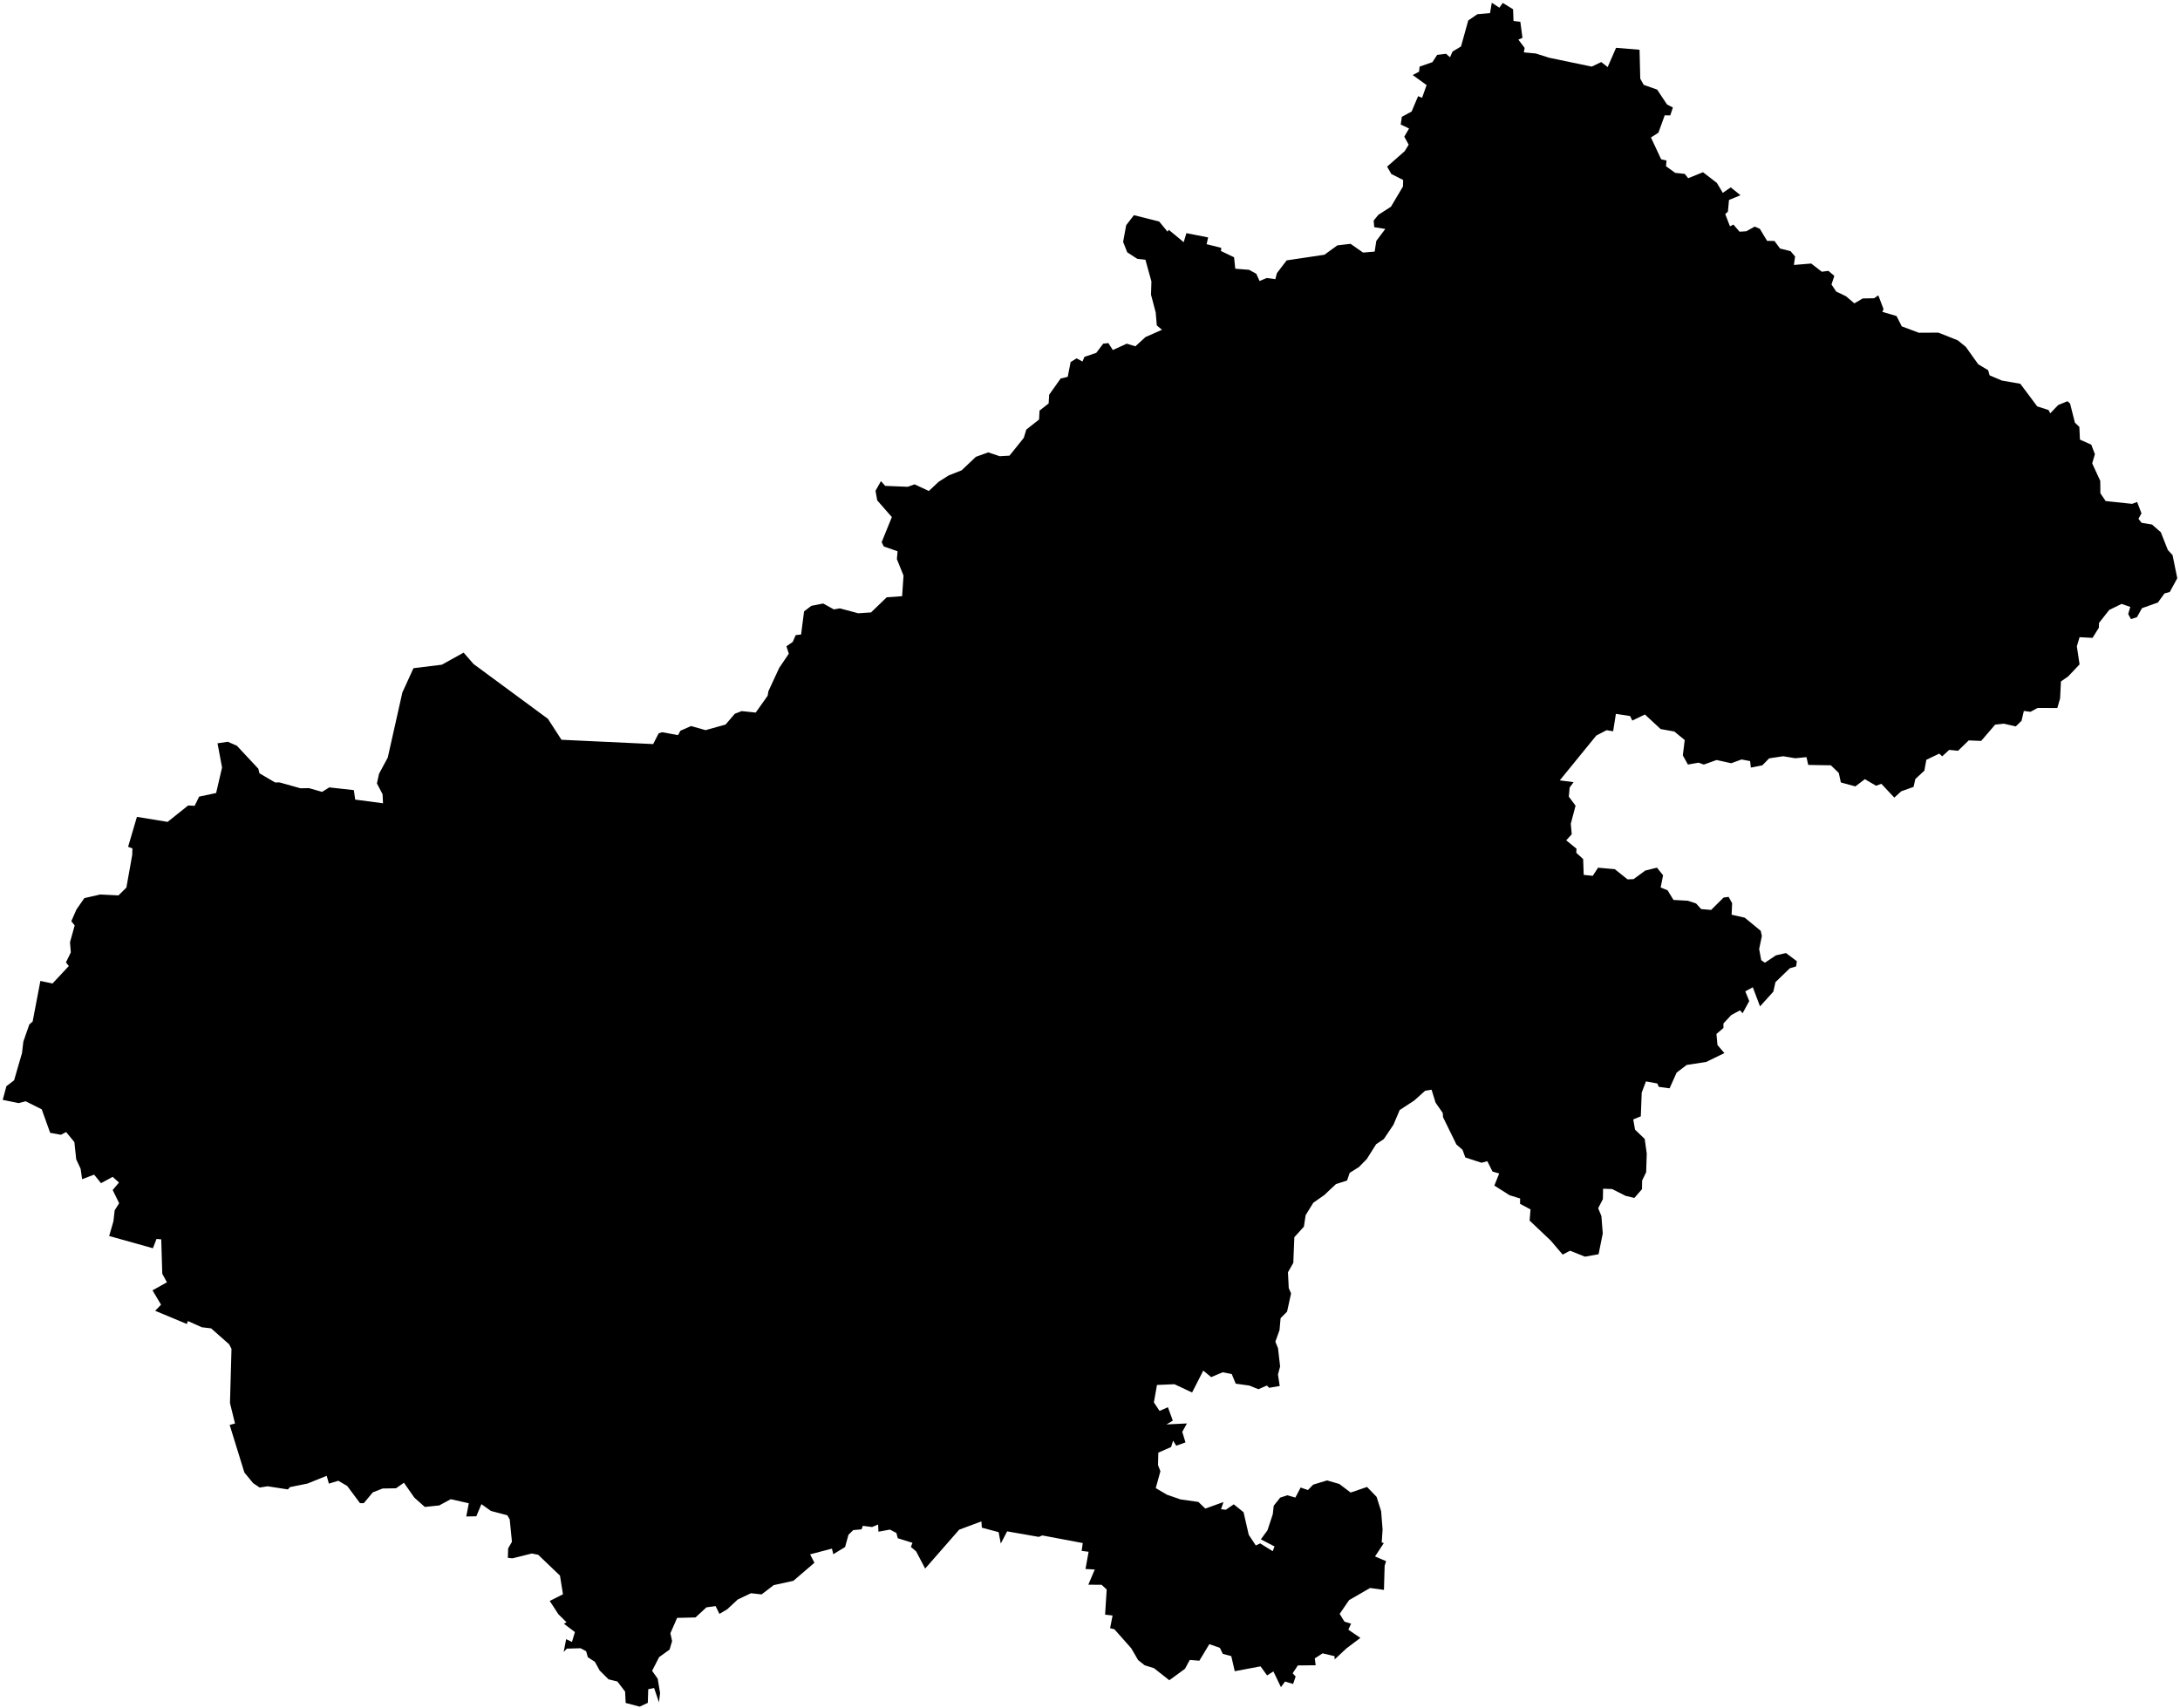 <?xml version="1.0"?>
<svg xmlns="http://www.w3.org/2000/svg" version="1.2" baseProfile="tiny" width="800" height="627" viewBox="0 0 800 627" stroke-linecap="round" stroke-linejoin="round">
<g id="21SM">
<path d="M 721.395 127.306 725.95 133.686 729.588 135.864 730.141 137.771 734.632 139.675 741.398 140.851 747.6 149.15 751.758 150.493 752.382 151.686 755.312 148.642 758.711 147.255 759.659 148.118 761.442 155.143 763.067 156.688 763.277 161.343 767.44 163.204 768.769 166.696 767.774 170.06 770.741 176.5 770.777 181.031 772.719 183.9 782.432 184.925 784.271 184.237 785.864 188.423 784.753 190.407 785.889 191.877 789.749 192.524 792.966 195.349 795.527 201.84 797.266 203.738 799 212.219 796.26 217.262 794.303 217.811 791.895 221.141 786.054 223.211 784.186 226.528 782.01 227.224 780.987 225.387 781.751 222.75 778.555 221.649 774.016 223.876 770.283 228.625 770.213 230.422 767.9 234.114 763.15 233.862 762.142 237.21 763.142 243.841 758.97 248.252 756.305 250.116 755.999 256.36 754.973 259.865 747.773 259.83 745.118 261.256 742.7 260.933 741.853 264.54 739.743 266.607 735.254 265.603 732.165 265.96 727.036 271.931 722.472 271.751 718.55 275.558 715.306 275.225 712.729 277.596 711.649 276.591 706.912 278.869 706.194 282.84 702.868 285.94 702.231 288.81 697.696 290.427 695.159 292.737 690.393 287.668 688.476 288.396 684.351 285.968 680.871 288.63 675.54 287.183 674.782 283.691 671.877 280.889 663.571 280.746 662.927 277.887 658.802 278.298 654.402 277.558 649.235 278.334 646.731 280.889 642.517 281.722 642.24 279.345 639.111 278.743 635.294 280.126 629.946 278.943 625.261 280.617 623.316 279.92 619.422 280.607 617.546 277.242 618.247 271.615 614.431 268.486 609.407 267.58 603.631 262.235 599.016 264.469 598.197 262.8 592.987 262.006 591.98 268.391 589.572 267.999 585.806 269.954 572.393 286.42 577.462 287.069 576.018 289.057 575.711 292.379 578.187 295.71 576.437 302.332 576.782 306.202 574.761 308.416 578.533 311.498 578.446 312.98 580.974 315.299 581.179 321.106 584.495 321.449 586.448 318.463 592.583 319.014 597.279 322.751 599.48 322.664 603.759 319.52 608.059 318.449 610.303 321.249 609.417 325.739 611.955 326.752 614.12 330.298 619.426 330.599 622.427 331.605 624.269 333.657 627.945 333.967 632.499 329.43 634.361 329.173 635.645 331.512 635.453 335.721 640.277 336.815 646.134 341.628 646.559 343.537 645.564 348.321 646.317 352.407 647.679 353.339 651.713 350.636 655.404 349.797 659.403 352.795 659.12 354.703 656.825 355.373 651.542 360.475 650.761 363.969 645.88 369.363 643.23 362.35 640.471 363.848 641.926 367.411 639.481 371.889 638.528 370.816 635.312 372.562 632.451 375.65 632.45 377.294 629.884 379.496 630.26 383.548 632.802 386.511 626.105 389.771 618.967 390.863 615.277 393.675 612.692 399.437 608.758 398.905 608.171 397.659 604.015 396.905 602.464 401.023 602.131 409.718 599.362 410.863 600.005 414.601 603.558 418.007 604.313 423.381 604.095 430.238 602.621 433.267 602.566 436.456 599.758 439.675 596.542 438.901 591.605 436.411 588.289 436.29 588.209 440.115 586.49 443.452 587.665 446.31 588.172 452.698 586.634 460.334 581.646 461.227 576.151 459.046 573.446 460.473 569.105 455.354 561.327 447.989 561.657 443.891 557.815 441.842 557.848 439.873 553.999 438.693 548.382 435.136 550.162 430.696 547.716 429.994 545.797 426.181 543.701 426.767 537.732 424.817 536.711 422.015 534.457 420.044 529.557 410.042 529.449 408.478 526.816 404.705 525.348 399.952 523.004 400.322 518.984 403.92 513.642 407.415 511.361 412.801 507.828 418.055 505.004 419.961 501.583 425.385 498.668 428.356 495.298 430.46 494.341 433.277 490.253 434.597 485.939 438.644 481.953 441.426 479.129 446.01 478.494 450.212 474.986 454.093 474.61 463.487 472.647 466.957 472.935 472.76 473.789 474.721 472.312 481.427 469.941 483.806 469.55 488.178 468.021 492.432 468.995 494.818 469.765 501.533 468.978 504.484 469.627 508.694 465.75 509.357 464.918 508.519 461.789 509.877 458.461 508.535 453.48 507.841 452.012 504.308 448.702 503.665 444.461 505.437 441.569 503.051 437.463 511.079 430.99 508.042 424.579 508.313 423.448 514.719 425.519 517.848 428.587 516.481 430.387 521.401 428.064 522.803 435.572 522.44 433.854 525.536 435.047 529.391 431.641 530.618 430.5 528.753 429.752 531.104 425.073 533.154 424.954 537.725 425.837 539.979 424.127 546.172 428.227 548.596 433.204 550.319 439.786 551.252 442.32 553.686 448.98 551.291 448.09 553.92 449.838 554.114 452.762 552.127 456.349 555.024 458.252 563.305 460.839 567.227 462.443 566.468 467.047 569.318 467.716 567.589 462.705 564.983 465.133 561.649 467.08 555.732 467.412 552.659 469.791 549.667 472.399 548.803 475.37 549.638 477.292 545.959 479.97 546.88 481.914 544.89 487.006 543.352 491.504 544.663 495.654 547.801 501.67 545.752 505.175 549.389 506.835 554.648 507.373 561.349 507.054 566.124 507.825 566.347 504.608 571.255 508.65 572.987 508.126 574.671 507.876 583.531 502.776 582.834 495.073 587.294 491.623 592.326 493.366 595.171 495.808 595.939 494.804 598.138 499.223 601.152 494.206 604.914 489.769 609.052 489.762 607.867 485.36 606.816 482.491 608.674 482.819 611.187 476.265 611.259 474.366 614.147 475.465 615.318 474.541 618.06 471.568 617.173 470.067 619.229 467.303 613.457 464.988 614.916 462.586 611.598 453.118 613.377 451.846 607.846 448.736 607.011 447.657 604.801 443.789 603.449 440.127 609.528 436.616 609.231 434.85 612.495 429.102 616.692 423.495 612.272 420.048 611.193 417.656 609.288 415.128 604.952 408.954 597.981 407.374 597.591 408.281 592.938 405.539 592.619 406.126 583.388 404.25 581.652 399.384 581.635 401.746 576.041 398.349 575.866 399.488 569.533 396.943 569.224 397.337 566.339 382.505 563.548 381.2 564.079 369.593 562.049 367.26 566.519 366.462 562.335 360.306 560.692 360.154 558.389 351.993 561.433 339.507 575.71 336.198 569.4 334.262 567.758 334.865 566.263 329.452 564.568 328.96 562.65 326.593 561.395 322.367 562.177 322.248 559.537 320.023 560.452 316.626 560.021 316.165 561.308 313.127 561.584 311.367 563.284 310.12 567.807 305.795 570.439 305.297 568.38 297.286 570.486 298.868 573.575 291.15 580.199 283.92 581.786 279.486 585.186 275.599 584.753 270.729 587.055 266.875 590.642 264.01 592.34 262.608 589.48 259.236 589.94 255.223 593.645 248.486 593.801 246.017 599.436 246.648 602.323 245.724 605.431 241.875 608.215 239.306 613.228 241.361 616.136 242.231 621.369 241.828 624.793 240.042 619.553 237.887 619.984 237.731 624.985 234.76 626.377 229.609 625.033 229.395 620.853 226.566 617.15 223.322 616.359 220.061 613.122 218.311 609.934 215.719 608.246 215.091 606.036 213.044 604.946 208.012 605.088 206.84 606.313 207.768 601.611 209.888 602.641 210.979 599.016 206.937 595.955 207.89 595.42 204.893 592.438 201.74 587.589 206.597 585.143 205.494 578.294 197.512 570.649 195.179 570.172 188.048 571.95 186.374 571.774 186.474 568.3 187.867 565.873 187.048 557.629 186.156 556.138 180.164 554.557 176.666 552.055 174.8 556.512 171.11 556.588 172.035 551.743 165.418 550.237 161.185 552.534 155.892 553.085 152.066 549.679 148.233 544.201 145.325 546.239 140.409 546.32 136.807 547.738 133.495 551.703 132.109 551.693 127.421 545.393 124.161 543.479 120.695 544.527 119.889 541.654 112.869 544.493 106.395 545.812 105.651 546.656 98.195 545.5 95.304 545.972 92.9 544.362 89.689 540.472 84.281 522.988 86.24 522.462 84.395 514.96 84.951 495.053 84.084 493.382 77.472 487.543 74.089 487.145 68.924 484.85 68.573 485.937 56.942 481.095 59.1 478.854 55.967 473.586 61.263 470.637 59.551 467.517 59.167 454.875 57.441 454.722 56.106 458.137 40.063 453.642 41.623 448.255 42.081 444.22 43.724 441.608 41.349 436.762 43.661 434.025 41.348 431.936 37.068 434.255 34.543 431.12 30.133 432.796 29.59 428.975 27.969 425.51 27.295 419.179 24.27 415.492 22.348 416.492 18.408 415.777 15.315 407.149 9.418 404.201 6.858 404.868 1 403.681 2.35 398.666 5.173 396.503 8.076 386.485 8.574 382.28 10.756 376.002 11.976 374.941 14.82 360.029 19.283 360.964 25.258 354.548 24.196 353.227 25.986 349.552 25.691 345.804 27.409 339.669 26.176 338.098 28.053 333.805 30.949 329.635 36.778 328.304 43.481 328.635 46.38 325.77 48.515 313.808 48.591 311.385 47.012 310.803 50.246 299.81 61.506 301.654 69.055 295.625 71.427 295.751 73.082 292.377 79.312 291.057 81.489 281.704 79.824 272.813 83.618 272.248 86.925 273.706 94.791 282.132 95.228 283.827 100.95 287.188 102.559 287.159 110.26 289.319 113.356 289.26 118.196 290.641 120.831 288.995 129.852 289.998 130.348 293.476 140.555 294.826 140.393 291.503 138.32 287.534 139.099 283.982 142.296 278.053 147.653 254.183 151.727 245.242 162.128 243.969 170.136 239.528 173.785 243.714 201.072 263.827 206.048 271.514 239.687 273.091 241.709 269.156 242.984 268.736 248.809 269.813 249.703 268.195 253.601 266.476 258.911 267.983 266.256 265.934 269.661 261.966 272.173 260.993 277.33 261.53 281.705 255.356 281.985 253.7 285.957 245.116 289.469 239.93 288.599 237.194 290.907 235.606 291.994 233.104 293.983 232.877 295.068 224.403 297.715 222.368 302.082 221.498 306.01 223.671 308.197 223.282 314.936 225.083 319.651 224.77 325.406 219.22 331.051 218.819 331.568 211.248 329.129 205.209 329.386 202.333 324.312 200.561 323.548 198.982 327.284 189.781 321.915 183.649 321.293 180.134 323.276 176.595 324.847 178.328 333.111 178.663 335.631 177.762 340.851 180.204 344.468 176.819 348.166 174.48 352.899 172.618 358.109 167.674 362.651 166.031 366.867 167.442 370.46 167.232 375.704 160.703 376.619 157.674 381.312 153.97 381.481 150.706 384.823 148.066 385.018 144.864 389.233 138.926 391.828 138.309 392.888 132.882 395.082 131.522 397.24 132.681 397.965 130.972 402.301 129.509 404.843 126.138 406.747 125.927 408.379 128.472 413.482 126.137 416.652 127.107 420.361 123.706 426.416 121.039 424.512 119.432 424.113 114.674 422.39 108.152 422.54 103.305 420.338 95.329 417.381 95.013 413.668 92.607 412.153 88.777 413.28 82.651 416.119 78.975 425.397 81.313 428.45 85.025 428.918 84.357 434.384 88.884 435.379 85.575 443.354 87.144 442.789 89.624 448.174 90.967 448.056 92.127 452.868 94.426 453.312 98.631 458.382 99.026 461.015 100.484 462.23 103.14 464.858 102.027 468.011 102.465 468.586 100.256 472.165 95.567 486.03 93.495 490.784 90.054 495.617 89.489 500.211 92.703 504.46 92.338 505.07 88.409 508.368 84.028 504.31 83.38 504.098 80.96 505.797 78.862 510.451 75.859 514.844 68.453 514.922 66.061 510.566 63.849 509.033 61.163 515.472 55.495 516.947 53.101 515.333 50.157 517.087 47.163 514.02 45.705 514.445 42.868 518.024 40.937 520.406 35.3 521.861 35.899 523.522 31.231 518.421 27.535 520.76 26.32 520.952 24.459 525.663 22.803 527.396 20.141 530.67 19.741 532.117 21.025 533.035 18.927 536.154 17.053 538.806 7.512 542.145 5.223 546.806 4.801 547.449 1 550.233 2.825 551.479 1.075 555.255 3.393 555.416 7.693 557.923 7.998 558.703 13.904 557.196 14.53 559.508 17.596 559.206 19.223 563.583 19.634 568.496 21.193 584.124 24.45 587.615 22.773 589.969 24.618 593.056 17.547 601.67 18.258 601.931 28.865 603.203 31.151 608.127 32.888 611.747 38.35 613.9 39.463 612.939 42.361 610.909 42.321 608.589 48.707 605.848 50.457 609.604 58.478 611.561 58.919 611.385 61.021 614.763 63.45 618.251 63.818 619.521 65.408 624.95 63.21 630.033 67.124 632.22 70.778 635.121 68.776 638.711 71.653 634.493 73.398 634.097 77.68 633.117 78.576 634.856 83.071 636.116 82.413 638.364 85.037 640.84 84.884 643.938 83.161 645.821 83.995 648.473 88.397 651.189 88.447 653.219 91.214 657.081 92.176 658.746 94.139 658.314 97.247 664.665 96.721 668.553 99.732 670.985 99.414 673.143 101.266 672.11 104.423 673.858 107.024 677.416 108.719 680.503 111.34 683.563 109.542 687.715 109.466 689.296 108.404 691.209 113.461 690.779 114.453 695.98 116 697.895 119.78 704.171 122.126 711.333 122.084 718.435 124.898 721.395 127.306 Z"/>
</g>
</svg>